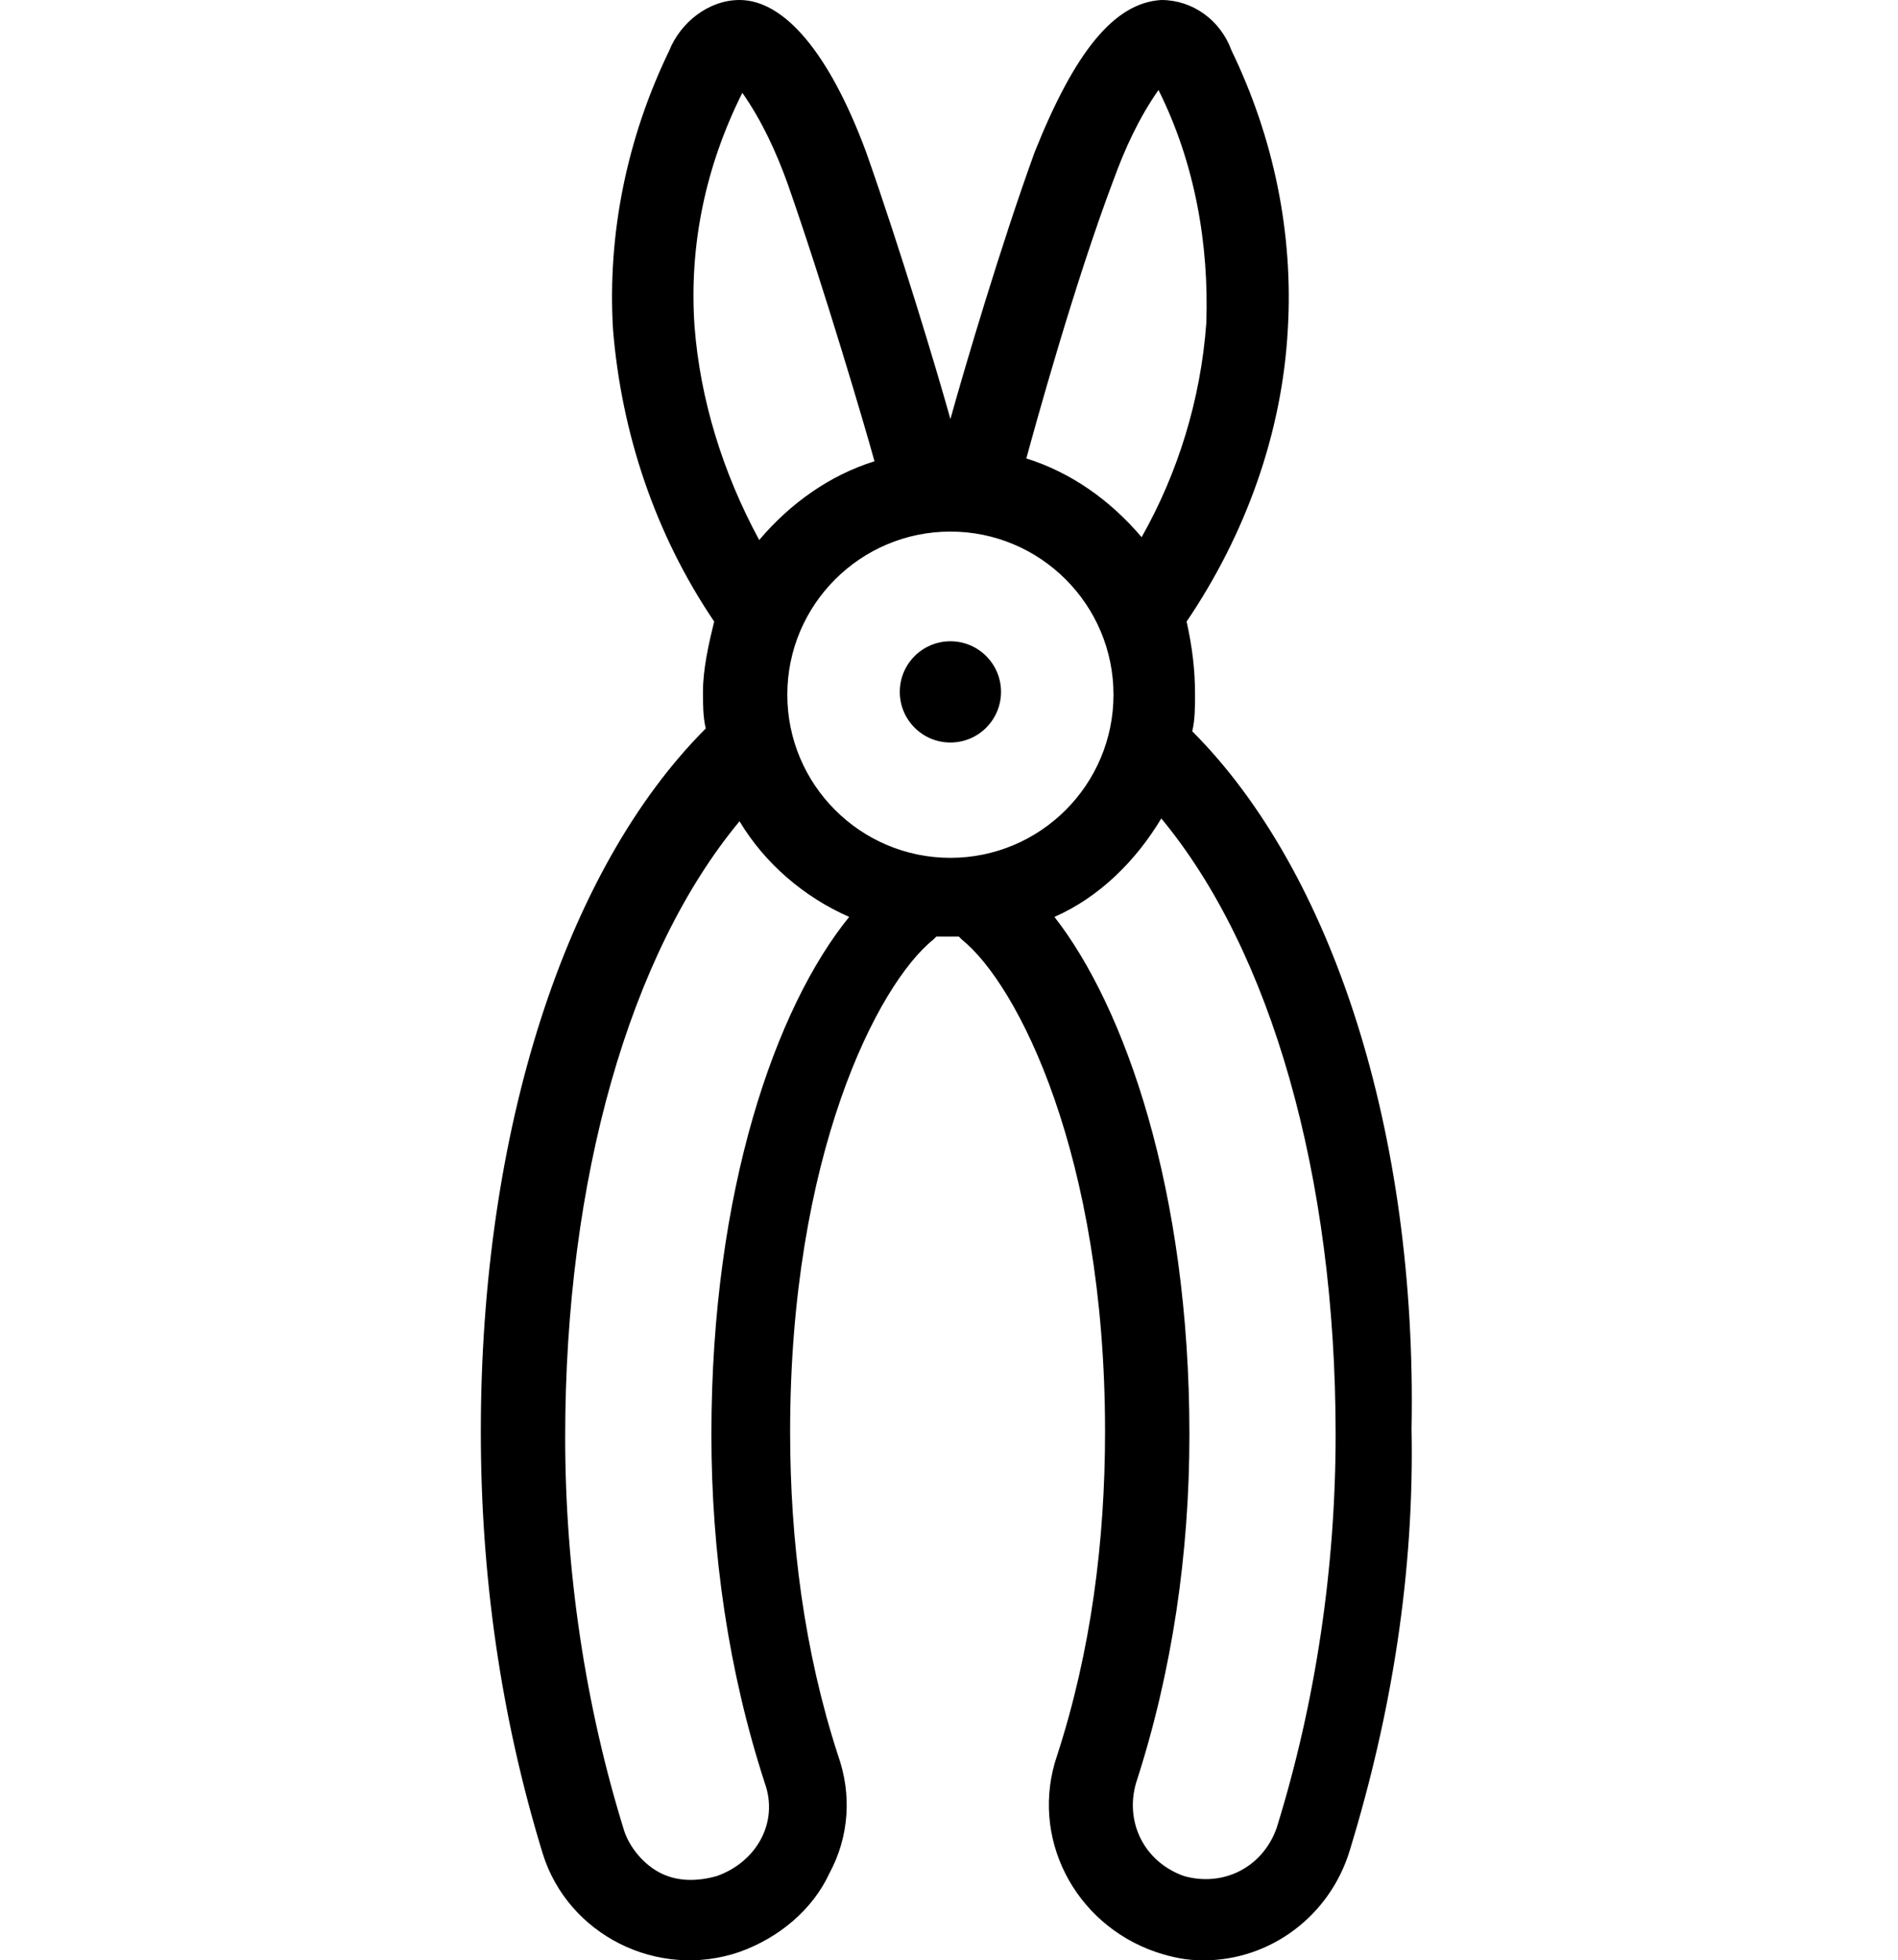 <?xml version="1.0" encoding="utf-8"?>
<!-- Generator: Adobe Illustrator 25.0.1, SVG Export Plug-In . SVG Version: 6.00 Build 0)  -->
<svg version="1.1" id="Camada_1" xmlns="http://www.w3.org/2000/svg" xmlns:xlink="http://www.w3.org/1999/xlink" x="0px" y="0px"
	 viewBox="0 0 67.5 69.7" style="enable-background:new 0 0 67.5 69.7;" xml:space="preserve">
<g id="Camada_2_1_">
	<g id="Camada_1-2">
		<path d="M42.4,26L42.4,26c0.1-0.4,0.1-0.9,0.1-1.3c0-0.9-0.1-1.7-0.3-2.6c2.1-3.1,3.4-6.7,3.6-10.4c0.2-3.4-0.5-6.8-2-9.9
			C43.4,0.7,42.4,0,41.3,0c-1.7,0.1-3.1,1.9-4.5,5.4c-1.2,3.3-2.5,7.7-3,9.5c-0.5-1.8-1.8-6.1-3-9.5C29.5,1.9,27.9,0,26.3,0
			c-1.1,0-2.1,0.8-2.5,1.8c-1.5,3.1-2.2,6.5-2,9.9c0.3,3.7,1.5,7.3,3.6,10.4c-0.2,0.8-0.4,1.7-0.4,2.5c0,0.4,0,0.9,0.1,1.3l0,0
			c-5,5-8,14.3-8,25c0,5.1,0.7,10.1,2.2,15c0.9,2.9,4.1,4.5,7,3.5c1.4-0.5,2.6-1.5,3.2-2.8c0.7-1.3,0.8-2.8,0.3-4.2
			c-1.2-3.7-1.7-7.6-1.7-11.5c0-9.8,3.1-15.9,5.1-17.5c0,0,0.1-0.1,0.1-0.1h0.4h0.4c0,0,0.1,0.1,0.1,0.1c2,1.6,5.1,7.7,5.1,17.5
			c0,3.9-0.5,7.8-1.7,11.5c-1,2.9,0.6,6,3.5,7c0,0,0,0,0,0c0.6,0.2,1.1,0.3,1.7,0.3c2.4,0,4.5-1.6,5.2-3.9c1.5-4.9,2.3-9.9,2.2-15
			C50.4,40.3,47.4,31,42.4,26z M39.6,6.4c0.4-1.1,0.9-2.2,1.6-3.2c1.3,2.6,1.8,5.5,1.7,8.3c-0.2,2.7-1,5.3-2.3,7.6
			c-1.1-1.3-2.5-2.3-4.1-2.8C36.8,15.2,38.2,10.1,39.6,6.4z M24.7,11.6c-0.2-2.9,0.4-5.7,1.7-8.3c0.7,1,1.2,2.1,1.6,3.2
			c1.3,3.7,2.8,8.8,3.1,9.9c-1.6,0.5-3,1.5-4.1,2.8C25.7,16.8,24.9,14.2,24.7,11.6z M25.3,51c0,4.2,0.6,8.4,1.9,12.4
			c0.5,1.4-0.3,2.8-1.7,3.3c0,0,0,0,0,0c-0.7,0.2-1.4,0.2-2-0.1c-0.6-0.3-1.1-0.9-1.3-1.5c-1.4-4.5-2.1-9.3-2.1-14
			c0-9.2,2.3-17.2,6.2-21.9c0.9,1.5,2.3,2.7,3.9,3.4C27.6,35.8,25.3,42.3,25.3,51z M28,24.7c0-3.2,2.6-5.8,5.8-5.8
			c3.2,0,5.8,2.6,5.8,5.8s-2.6,5.8-5.8,5.8C30.6,30.5,28,27.9,28,24.7C28,24.7,28,24.7,28,24.7L28,24.7z M45.4,65
			c-0.5,1.4-1.9,2.1-3.3,1.7c-1.4-0.5-2.1-1.9-1.7-3.3c1.3-4,1.9-8.2,1.9-12.4c0-8.7-2.3-15.2-4.8-18.4c1.6-0.7,2.9-2,3.8-3.5
			c3.9,4.7,6.2,12.7,6.2,21.9C47.5,55.7,46.8,60.5,45.4,65z"/>
		<circle cx="33.8" cy="24.6" r="1.8"/>
	</g>
</g>
</svg>

